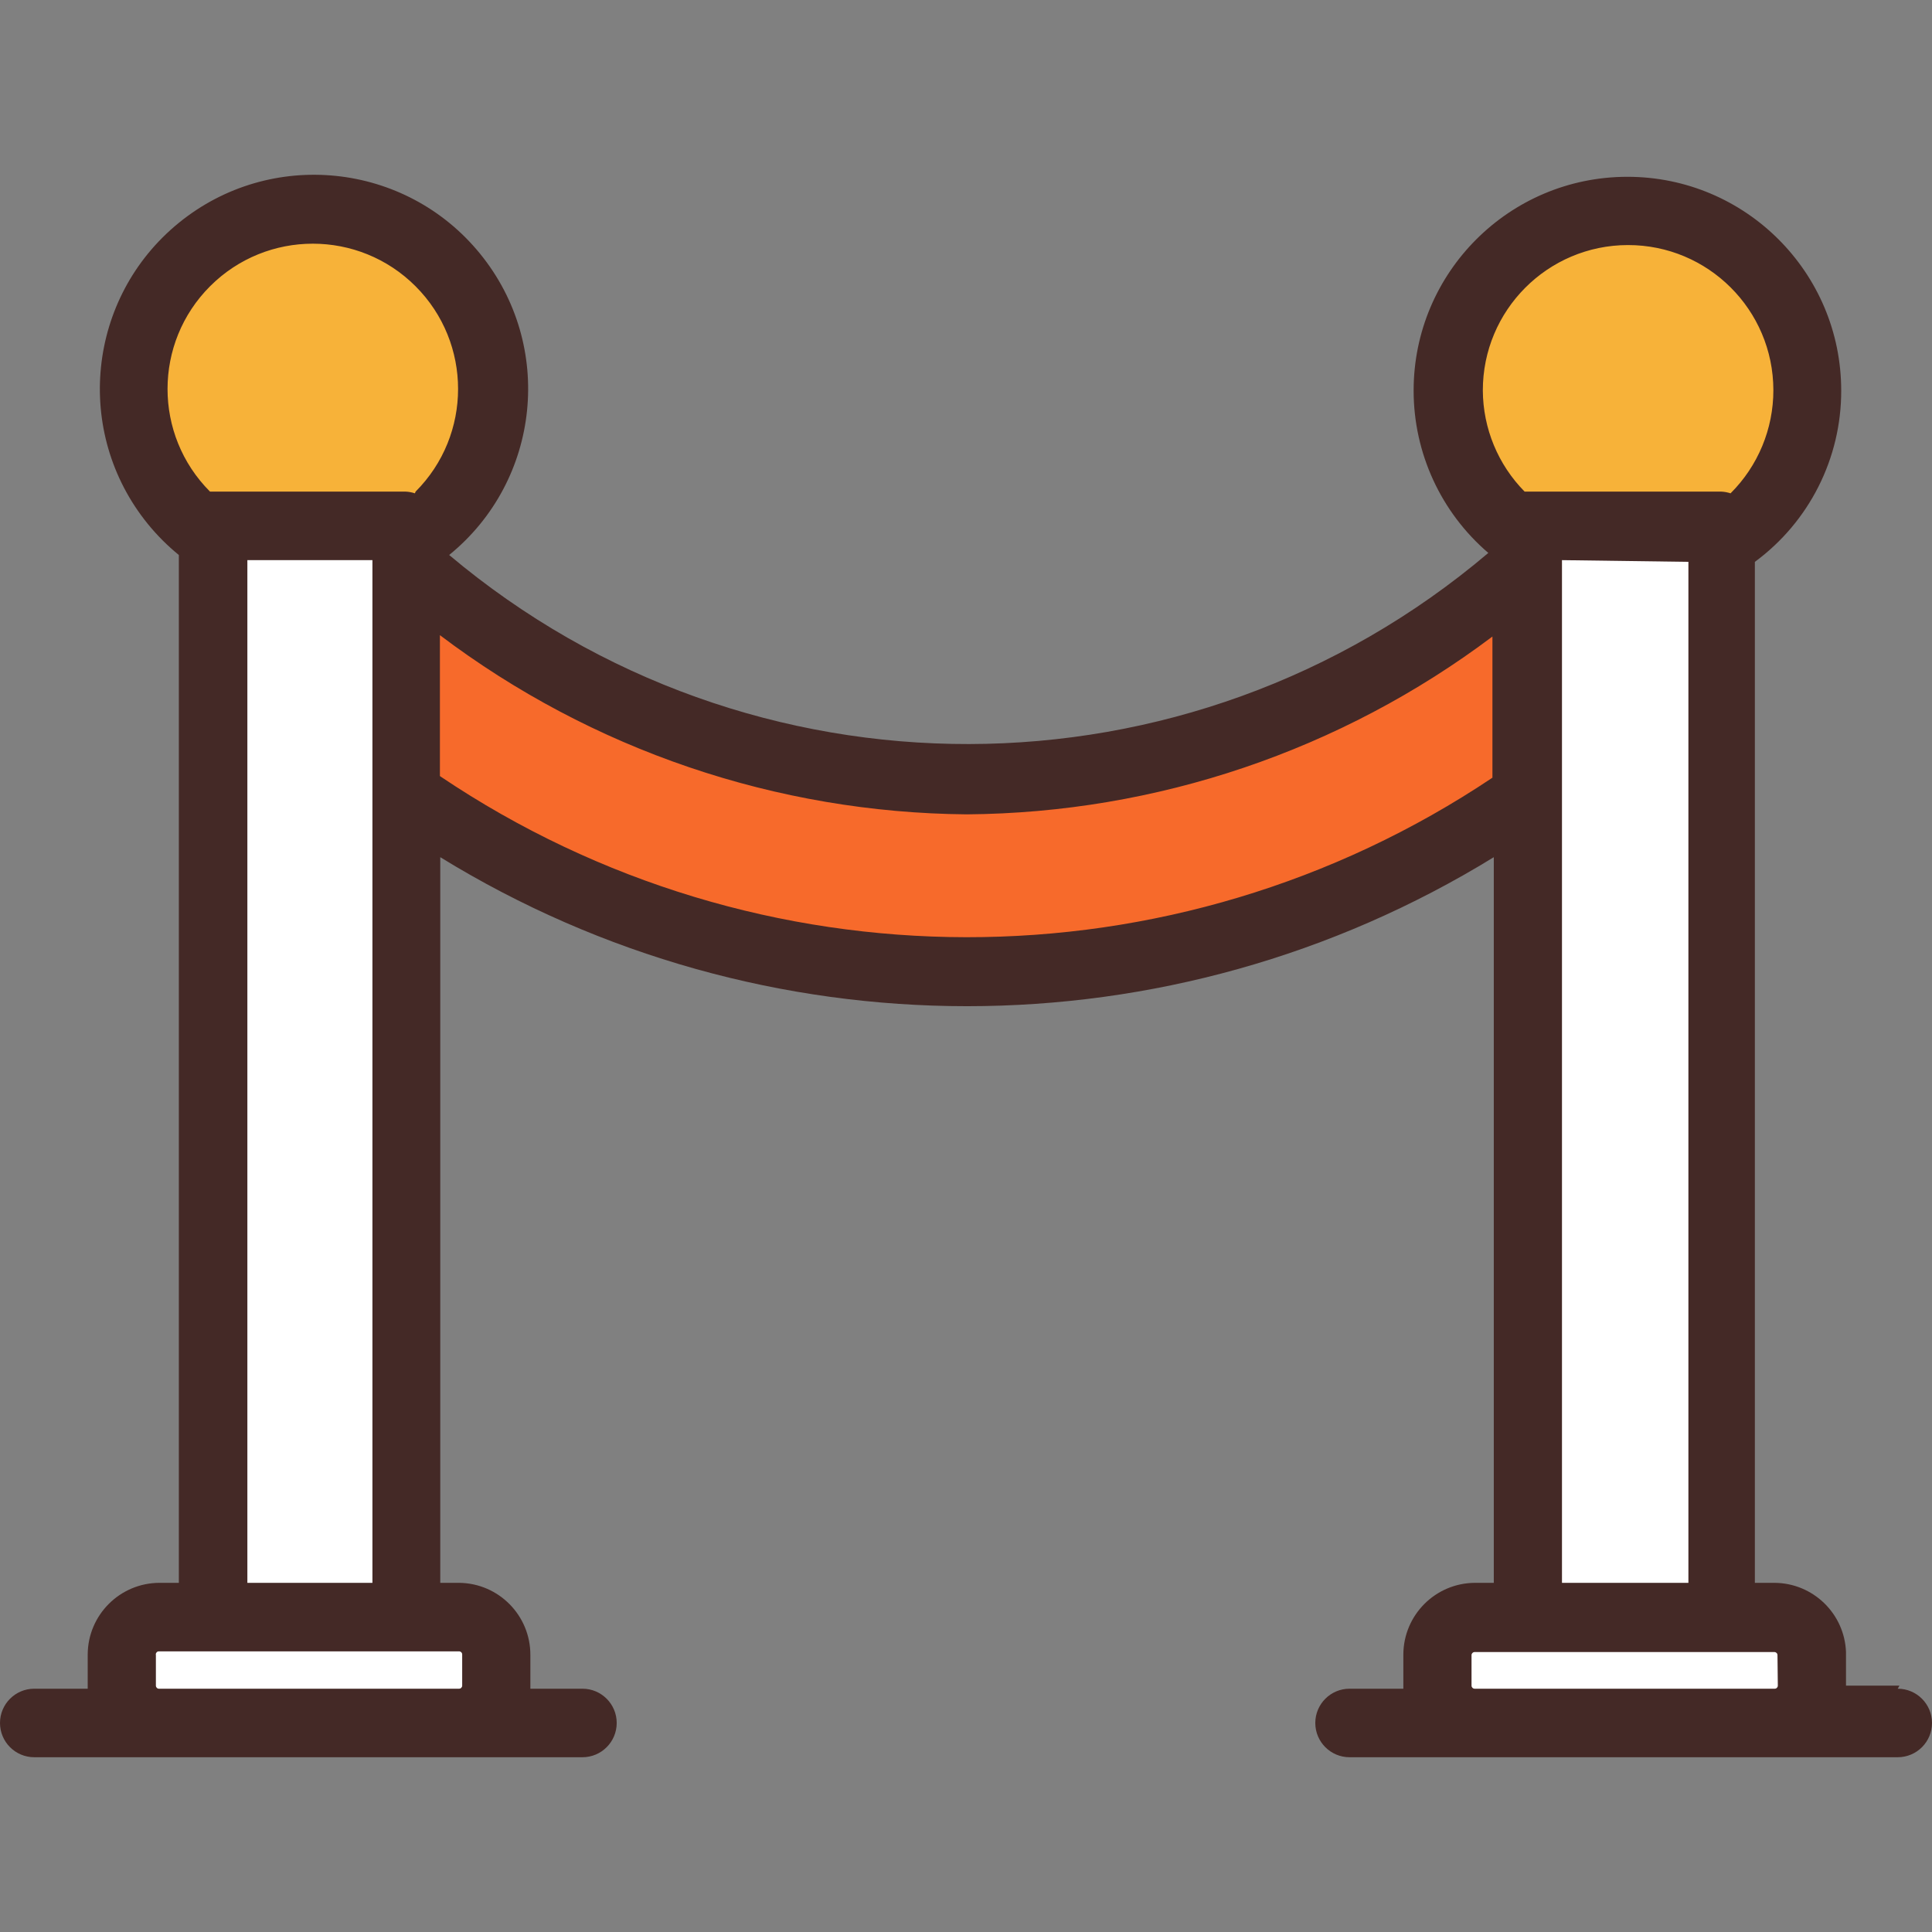<?xml version="1.0" encoding="iso-8859-1"?>
<!-- Generator: Adobe Illustrator 19.0.0, SVG Export Plug-In . SVG Version: 6.00 Build 0)  -->
<svg version="1.1" id="Capa_1" xmlns="http://www.w3.org/2000/svg" xmlns:xlink="http://www.w3.org/1999/xlink" x="0px" y="0px"
	 viewBox="0 0 451.12 451.12" style="enable-background:new 0 0 451.12 451.12;" xml:space="preserve">
<rect x="0" y="0" width="451.12" height="451.12" fill="#808080" stroke="none"/>
<path style="fill:#FFFFFF;" d="M344.32,377.271h70.08c4.816,0,8.72,3.904,8.72,8.72v7.2c0,4.816-3.904,8.72-8.72,8.72h-70.08
	c-4.816,0-8.72-3.904-8.72-8.72v-7.2C335.6,381.175,339.504,377.271,344.32,377.271z"/>
<path style="fill:#F7B239;" d="M401.76,122.791h-45.04h-3.68l-2.64-2.64c-16.35-16.392-16.316-42.934,0.076-59.284
	s42.934-16.316,59.284,0.076c16.32,16.362,16.32,42.846,0,59.208l-3.28,3.28L401.76,122.791z"/>
<g>
	<path style="fill:#FFFFFF;" d="M37.12,377.271h70.08c4.816,0,8.72,3.904,8.72,8.72v7.2c0,4.816-3.904,8.72-8.72,8.72H37.12
		c-4.816,0-8.72-3.904-8.72-8.72v-7.2C28.4,381.175,32.304,377.271,37.12,377.271z"/>
	<path style="fill:#FFFFFF;" d="M356.72,122.791h45.2v254.48h-45.2V122.791z"/>
</g>
<path style="fill:#F76A2B;" d="M225.76,226.871c-45.567-0.135-90.085-13.685-128-38.96l-3.6-2.4v-53.04l12.72,9.44
	c34.173,25.71,75.716,39.736,118.48,40c42.601-0.356,83.964-14.377,118-40l12.72-9.36v53.04l-3.6,2.4
	C314.92,212.999,270.882,226.51,225.76,226.871z"/>
<path style="fill:#F7B239;" d="M94.4,122.791H49.76h-3.68l-2.64-2.64c-16.35-16.392-16.316-42.934,0.076-59.284
	S86.45,44.552,102.8,60.944c16.32,16.362,16.32,42.846,0,59.208l-3.28,3.28L94.4,122.791z"/>
<path style="fill:#FFFFFF;" d="M49.6,122.791h45.2v254.48H49.6V122.791z"/>
<path style="fill:#442926;" d="M443.52,393.591h-12.48c0,0,0-0.48,0-0.72v-7.12c-0.343-8.997-7.717-16.124-16.72-16.16h-4.56v-238.4
	c12.711-9.358,20.199-24.216,20.16-40c-0.006-27.57-22.361-49.915-49.931-49.909c-27.57,0.006-49.915,22.361-49.909,49.931
	c0.003,14.572,6.374,28.416,17.44,37.897c-69.938,59.318-172.468,59.521-242.64,0.48c21.418-17.43,24.651-48.923,7.221-70.341
	S63.178,34.599,41.76,52.029s-24.651,48.923-7.221,70.341c2.154,2.647,4.574,5.067,7.221,7.221v240H37.2
	c-9.216,0.044-16.676,7.504-16.72,16.72v7.28c0,0,0,0.48,0,0.72H8c-4.418,0-8,3.582-8,8s3.582,8,8,8h128c4.418,0,8-3.582,8-8
	s-3.582-8-8-8h-12.16c0,0,0-0.48,0-0.72v-7.12c0.044-9.247-7.393-16.792-16.64-16.88h-4.4v-169.44
	c75.438,46.393,170.562,46.393,246,0v169.44h-4.4c-9.216,0.044-16.676,7.504-16.72,16.72v7.28c0,0,0,0.48,0,0.72h-12.56
	c-4.418,0-8,3.582-8,8s3.582,8,8,8h128c4.418,0,8-3.582,8-8s-3.582-8-8-8L443.52,393.591z M346.24,91.191
	c-0.028-18.733,15.137-33.942,33.87-33.97c18.733-0.028,33.942,15.137,33.97,33.87c0.013,9.045-3.587,17.721-10,24.1
	c-0.698-0.232-1.425-0.367-2.16-0.4h-45.2H356C349.789,108.501,346.286,100.031,346.24,91.191L346.24,91.191z M394.24,131.191v238.4
	h-29.52v-238.8L394.24,131.191z M107.2,385.591c0.398,0,0.72,0.322,0.72,0.72l0,0v7.28c0,0.398-0.322,0.72-0.72,0.72l0,0h-70
	c-0.395,0.044-0.751-0.24-0.796-0.636c-0.003-0.028-0.005-0.056-0.004-0.084v-7.12c-0.092-0.387,0.147-0.775,0.533-0.867
	c0.087-0.021,0.178-0.025,0.267-0.013H107.2z M57.76,369.591v-238.8h29.2v238.8H57.76z M96.88,115.191
	c-0.698-0.232-1.425-0.367-2.16-0.4H49.76h-0.72c-13.238-13.255-13.225-34.732,0.03-47.97s34.732-13.225,47.97,0.03
	c13.227,13.243,13.227,34.697,0,47.94L96.88,115.191z M102.72,181.191v-32.88c35.457,26.796,78.598,41.466,123.04,41.84
	c44.298-0.339,87.316-14.893,122.72-41.52v32.96c-74.364,49.779-171.446,49.653-245.68-0.32L102.72,181.191z M415.12,393.591
	c0,0.398-0.322,0.72-0.72,0.72l0,0h-70.08c-0.398,0-0.72-0.322-0.72-0.72l0,0v-7.12c0-0.398,0.322-0.72,0.72-0.72l0,0h70
	c0.398,0,0.72,0.322,0.72,0.72l0,0L415.12,393.591z"/>
<g>
</g>
<g>
</g>
<g>
</g>
<g>
</g>
<g>
</g>
<g>
</g>
<g>
</g>
<g>
</g>
<g>
</g>
<g>
</g>
<g>
</g>
<g>
</g>
<g>
</g>
<g>
</g>
<g>
</g>
</svg>
